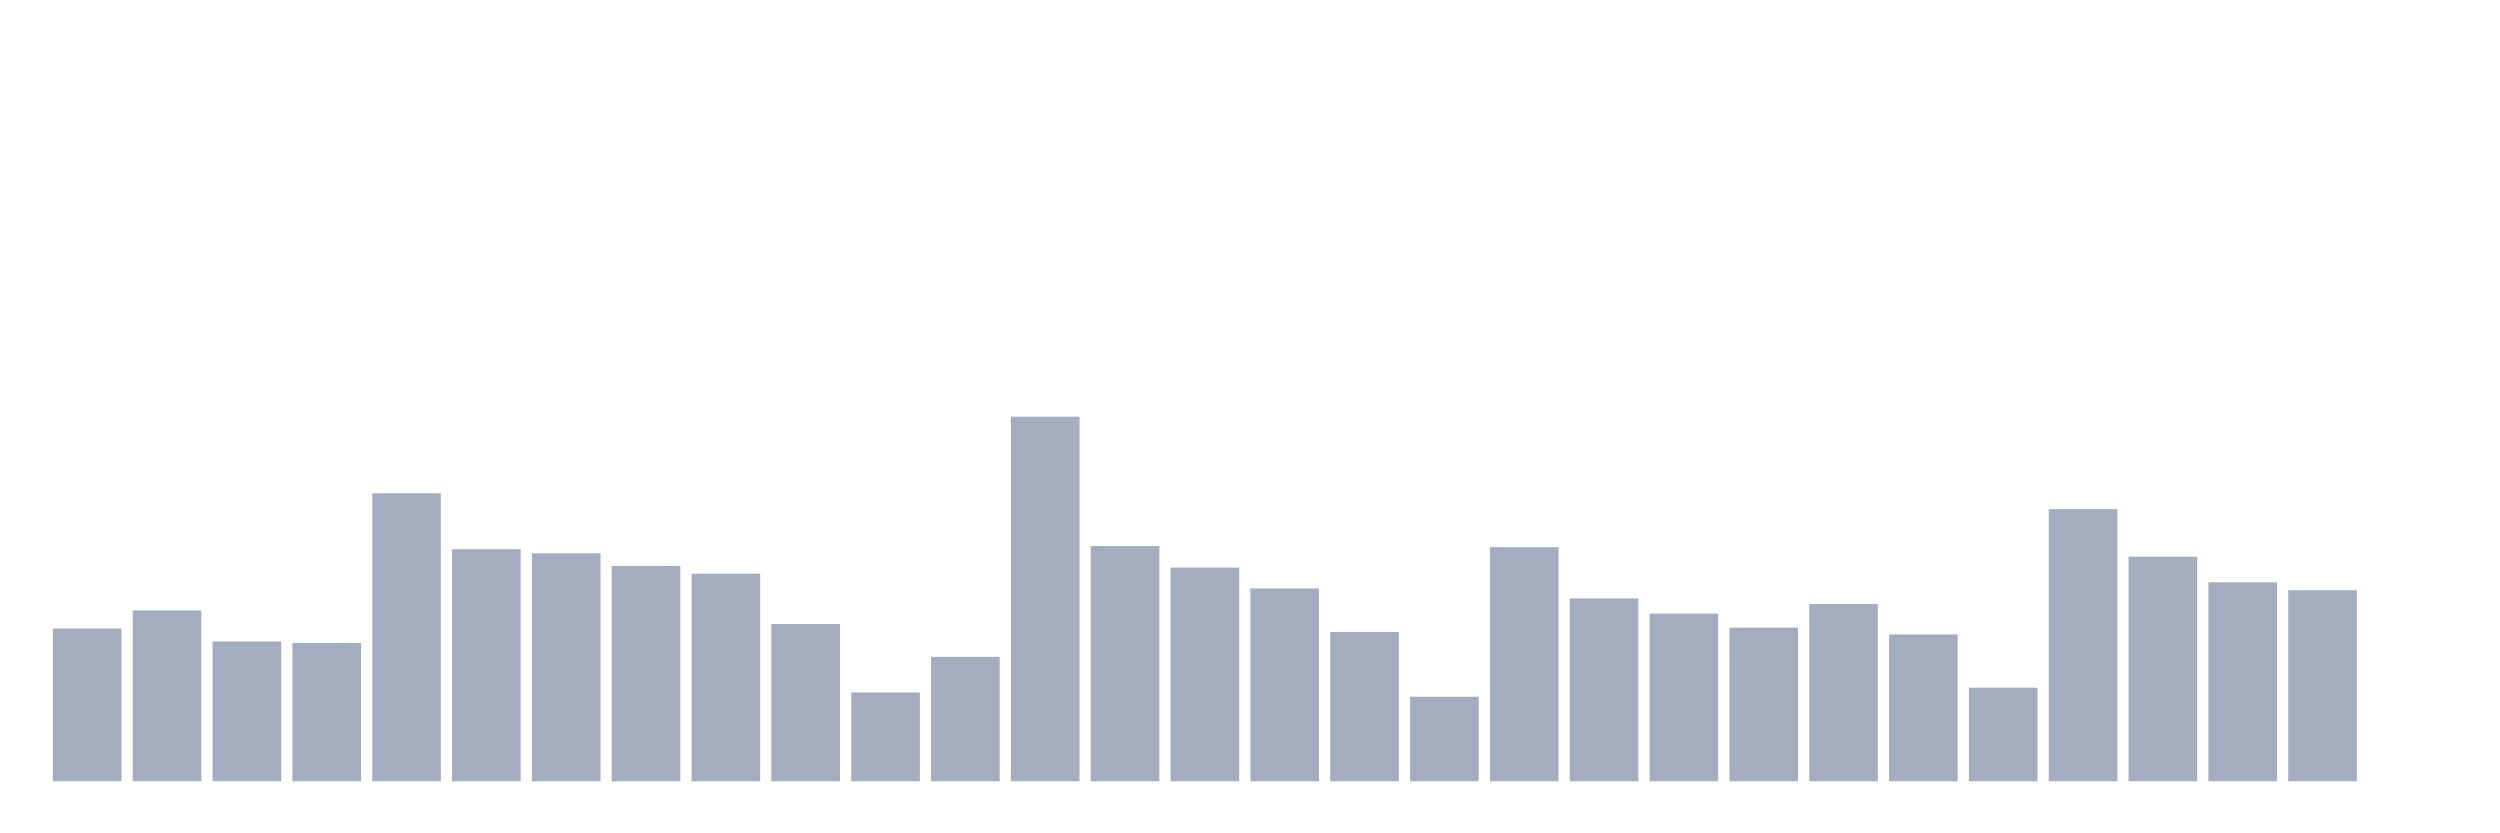 <svg xmlns="http://www.w3.org/2000/svg" viewBox="0 0 480 160"><g transform="translate(10,10)"><rect class="bar" x="0.153" width="13.175" y="110.677" height="29.323" fill="rgb(164,173,192)"></rect><rect class="bar" x="15.482" width="13.175" y="107.197" height="32.803" fill="rgb(164,173,192)"></rect><rect class="bar" x="30.81" width="13.175" y="113.157" height="26.843" fill="rgb(164,173,192)"></rect><rect class="bar" x="46.138" width="13.175" y="113.462" height="26.538" fill="rgb(164,173,192)"></rect><rect class="bar" x="61.466" width="13.175" y="84.705" height="55.295" fill="rgb(164,173,192)"></rect><rect class="bar" x="76.794" width="13.175" y="95.451" height="44.549" fill="rgb(164,173,192)"></rect><rect class="bar" x="92.123" width="13.175" y="96.234" height="43.766" fill="rgb(164,173,192)"></rect><rect class="bar" x="107.451" width="13.175" y="98.67" height="41.33" fill="rgb(164,173,192)"></rect><rect class="bar" x="122.779" width="13.175" y="100.149" height="39.851" fill="rgb(164,173,192)"></rect><rect class="bar" x="138.107" width="13.175" y="109.807" height="30.193" fill="rgb(164,173,192)"></rect><rect class="bar" x="153.436" width="13.175" y="122.946" height="17.054" fill="rgb(164,173,192)"></rect><rect class="bar" x="168.764" width="13.175" y="116.116" height="23.884" fill="rgb(164,173,192)"></rect><rect class="bar" x="184.092" width="13.175" y="70" height="70" fill="rgb(164,173,192)"></rect><rect class="bar" x="199.42" width="13.175" y="94.842" height="45.158" fill="rgb(164,173,192)"></rect><rect class="bar" x="214.748" width="13.175" y="98.975" height="41.025" fill="rgb(164,173,192)"></rect><rect class="bar" x="230.077" width="13.175" y="102.977" height="37.023" fill="rgb(164,173,192)"></rect><rect class="bar" x="245.405" width="13.175" y="111.33" height="28.67" fill="rgb(164,173,192)"></rect><rect class="bar" x="260.733" width="13.175" y="123.773" height="16.227" fill="rgb(164,173,192)"></rect><rect class="bar" x="276.061" width="13.175" y="95.059" height="44.941" fill="rgb(164,173,192)"></rect><rect class="bar" x="291.39" width="13.175" y="104.891" height="35.109" fill="rgb(164,173,192)"></rect><rect class="bar" x="306.718" width="13.175" y="107.806" height="32.194" fill="rgb(164,173,192)"></rect><rect class="bar" x="322.046" width="13.175" y="110.503" height="29.497" fill="rgb(164,173,192)"></rect><rect class="bar" x="337.374" width="13.175" y="105.979" height="34.021" fill="rgb(164,173,192)"></rect><rect class="bar" x="352.702" width="13.175" y="111.809" height="28.191" fill="rgb(164,173,192)"></rect><rect class="bar" x="368.031" width="13.175" y="122.032" height="17.968" fill="rgb(164,173,192)"></rect><rect class="bar" x="383.359" width="13.175" y="87.75" height="52.25" fill="rgb(164,173,192)"></rect><rect class="bar" x="398.687" width="13.175" y="96.886" height="43.114" fill="rgb(164,173,192)"></rect><rect class="bar" x="414.015" width="13.175" y="101.802" height="38.198" fill="rgb(164,173,192)"></rect><rect class="bar" x="429.344" width="13.175" y="103.325" height="36.675" fill="rgb(164,173,192)"></rect><rect class="bar" x="444.672" width="13.175" y="140" height="0" fill="rgb(164,173,192)"></rect></g></svg>